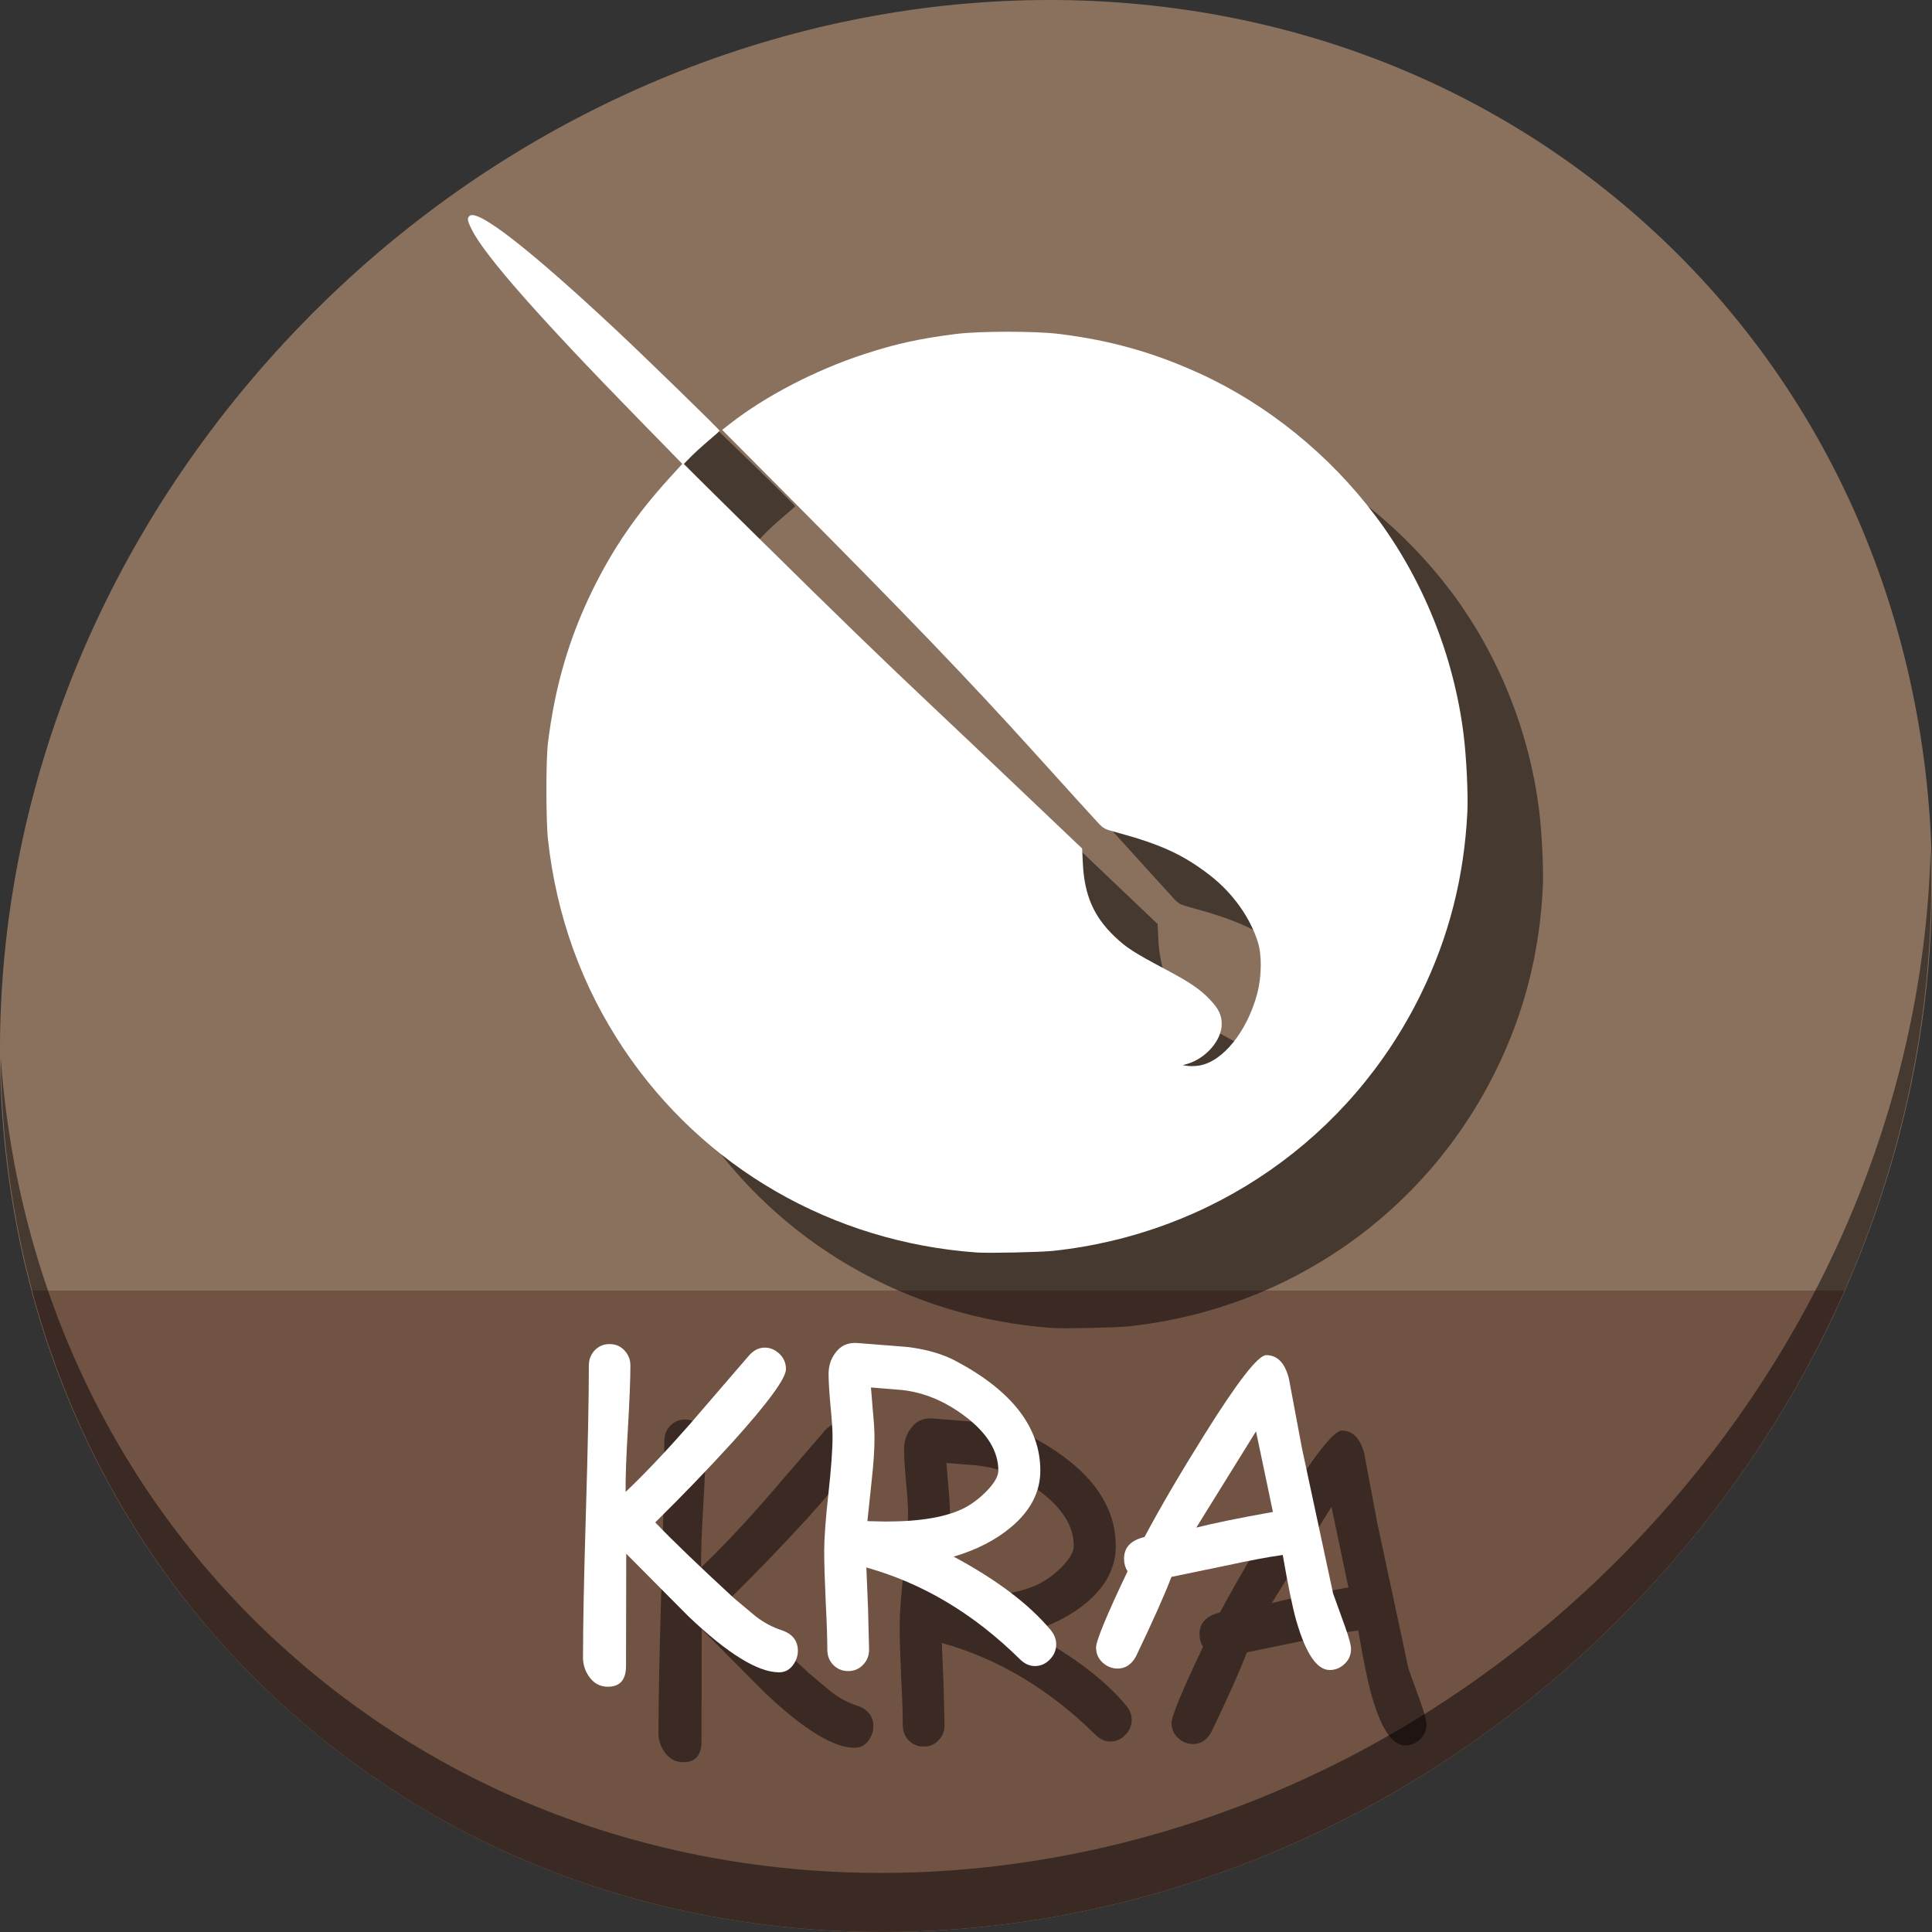 <?xml version="1.0" encoding="UTF-8" standalone="no"?>
<!-- Created with Inkscape (http://www.inkscape.org/) -->

<svg
   xmlns:dc="http://purl.org/dc/elements/1.1/"
   xmlns:cc="http://creativecommons.org/ns#"
   xmlns:rdf="http://www.w3.org/1999/02/22-rdf-syntax-ns#"
   xmlns:svg="http://www.w3.org/2000/svg"
   xmlns="http://www.w3.org/2000/svg"
   xmlns:xlink="http://www.w3.org/1999/xlink"
   xmlns:sodipodi="http://sodipodi.sourceforge.net/DTD/sodipodi-0.dtd"
   xmlns:inkscape="http://www.inkscape.org/namespaces/inkscape"
   width="512"
   height="512"
   id="svg2"
   version="1.1"
   inkscape:version="0.92.2 5c3e80d, 2017-08-06"
   sodipodi:docname="image-x-krita.svg">
  <rect width="100%" height="100%" fill="#333333" stroke="none"/>
  <defs
     id="defs4">
    <linearGradient
       inkscape:collect="always"
       xlink:href="#linearGradient4631"
       id="linearGradient4563"
       x1="58.283"
       y1="-179.139"
       x2="-7.88"
       y2="-10.216"
       gradientUnits="userSpaceOnUse"
       gradientTransform="matrix(1.794,0,0,1.794,210.791,432.74)" />
    <linearGradient
       id="linearGradient4631"
       inkscape:collect="always">
      <stop
         id="stop4609"
         offset="0"
         style="stop-color:#f64747;stop-opacity:0.996" />
      <stop
         id="stop4611"
         offset="1"
         style="stop-color:#367bf0;stop-opacity:1" />
    </linearGradient>
  </defs>
  <sodipodi:namedview
     id="base"
     pagecolor="#ffffff"
     bordercolor="#666666"
     borderopacity="1.0"
     inkscape:pageopacity="0.0"
     inkscape:pageshadow="2"
     inkscape:zoom="0.60666664"
     inkscape:cx="718.57176"
     inkscape:cy="151.77473"
     inkscape:document-units="px"
     inkscape:current-layer="layer1"
     showgrid="false"
     inkscape:window-width="1366"
     inkscape:window-height="717"
     inkscape:window-x="0"
     inkscape:window-y="24"
     inkscape:window-maximized="1" />
  <g
     inkscape:label="Layer 1"
     inkscape:groupmode="layer"
     id="layer1"
     transform="translate(0,-540.362)">
    <g
       id="g856">
      <path
         id="path955"
         d="m 432.913,596.836 c 102.193,88.575 105.827,249.7 8.117,359.899 C 343.32,1066.934 181.28,1084.463 79.087,995.888 -23.106,907.314 -26.74,746.188 70.97,635.989 168.68,525.79 330.72,508.262 432.913,596.836 Z"
         inkscape:connector-curvature="0"
         style="fill:#8a715e;fill-opacity:1;stroke-width:11.11" />
      <path
         sodipodi:nodetypes="csscc"
         inkscape:connector-curvature="0"
         id="path957"
         d="M 8.365,882.362 C 19.949,925.514 43.552,965.089 79.086,995.888 181.279,1084.462 343.319,1066.934 441.029,956.735 461.38,933.783 477.319,908.617 488.902,882.362 Z"
         style="fill:#715344;fill-opacity:1;stroke:none;stroke-width:1px;stroke-linecap:butt;stroke-linejoin:miter;stroke-opacity:1" />
      <path
         id="path959"
         d="M 511.635,765.266 C 510.084,826.577 486.474,889.42 440.669,941.08 342.959,1051.279 180.919,1068.808 78.726,980.233 30.827,938.718 4.497,881.285 0.194,820.591 0.799,886.948 27.117,950.844 79.079,995.881 181.272,1084.456 343.32,1066.918 441.022,956.728 490.727,900.67 514.027,831.437 511.635,765.266 Z"
         inkscape:connector-curvature="0"
         style="opacity:1;stroke-width:11.11;fill:#000000;fill-opacity:0.49" />
      <path
         style="fill:#000000;fill-opacity:0.49;stroke-width:0.318"
         d="m 278.869,892.288 c -38.279,-2.735 -72.431,-22.413 -93.549,-53.902 -11.098,-16.548 -17.855,-35.211 -20.098,-55.514 -0.554,-5.017 -0.561,-21.146 -0.01,-25.614 1.849,-15.003 5.594,-27.829 11.845,-40.568 5.42,-11.045 11.617,-20.066 20.435,-29.745 l 3.329,-3.654 -11.356,-11.619 c -26.506,-27.119 -40.936,-43.498 -44.405,-50.4 -1.221,-2.429 -1.333,-3.107 -0.613,-3.704 2.225,-1.846 15.875,8.783 38.801,30.215 7.525,7.035 27.55,26.525 27.466,26.733 -0.052,0.129 -1.383,1.319 -2.958,2.643 -1.575,1.325 -3.697,3.258 -4.715,4.296 l -1.851,1.888 19.987,19.718 c 21.173,20.887 32.924,32.275 46.399,44.961 4.549,4.282 15.229,14.405 23.735,22.494 l 15.464,14.707 0.189,3.916 c 0.407,8.417 2.859,14.083 8.381,19.369 3.14,3.006 5.133,4.291 13.748,8.863 6.192,3.287 8.927,5.143 11.43,7.76 2.41,2.52 3.239,4.206 3.248,6.611 0.017,4.24 -4.135,9.068 -9.061,10.536 l -1.273,0.379 1.273,0.179 c 0.7,0.099 2.037,0.066 2.971,-0.072 6.305,-0.932 12.874,-9.066 15.532,-19.231 1.149,-4.393 1.212,-10.027 0.152,-13.444 -2.034,-6.553 -6.669,-13.051 -12.606,-17.673 -7.097,-5.524 -13.104,-8.292 -24.938,-11.489 -3.101,-0.838 -3.388,-0.986 -4.813,-2.497 -0.833,-0.883 -8.568,-9.409 -17.189,-18.947 -16.769,-18.552 -33.327,-35.799 -63.884,-66.54 l -18.547,-18.658 2.001,-1.567 c 9.447,-7.398 22.676,-14.268 35.636,-18.509 8.387,-2.744 14.479,-4.084 24.275,-5.338 6.17,-0.79 21.02,-0.798 27.364,-0.015 13.522,1.669 24.918,4.864 37.068,10.392 18.091,8.23 34.585,21.586 46.876,37.957 12.484,16.629 20.669,36.973 23.263,57.823 0.745,5.992 1.224,15.872 0.994,20.523 -0.857,17.317 -4.903,33.141 -12.362,48.351 -18.632,37.994 -55.105,63.432 -97.429,67.952 -3.31,0.353 -17.154,0.648 -20.205,0.43 z"
         id="path875"
         inkscape:connector-curvature="0" />
      <path
         inkscape:connector-curvature="0"
         id="path873"
         d="m 258.869,872.288 c -38.279,-2.735 -72.431,-22.413 -93.549,-53.902 -11.098,-16.548 -17.855,-35.211 -20.098,-55.514 -0.554,-5.017 -0.561,-21.146 -0.01,-25.614 1.849,-15.003 5.594,-27.829 11.845,-40.568 5.42,-11.045 11.617,-20.066 20.435,-29.745 l 3.329,-3.654 -11.356,-11.619 c -26.506,-27.119 -40.936,-43.498 -44.405,-50.4 -1.221,-2.429 -1.333,-3.107 -0.613,-3.704 2.225,-1.846 15.875,8.783 38.801,30.215 7.525,7.035 27.55,26.525 27.466,26.733 -0.052,0.129 -1.383,1.319 -2.958,2.643 -1.575,1.325 -3.697,3.258 -4.715,4.296 l -1.851,1.888 19.987,19.718 c 21.173,20.887 32.924,32.275 46.399,44.961 4.549,4.282 15.229,14.405 23.735,22.494 l 15.464,14.707 0.189,3.916 c 0.407,8.417 2.859,14.083 8.381,19.369 3.14,3.006 5.133,4.291 13.748,8.863 6.192,3.287 8.927,5.143 11.43,7.76 2.41,2.52 3.239,4.206 3.248,6.611 0.017,4.24 -4.135,9.068 -9.061,10.536 l -1.273,0.379 1.273,0.179 c 0.7,0.099 2.037,0.066 2.971,-0.072 6.305,-0.932 12.874,-9.066 15.532,-19.231 1.149,-4.393 1.212,-10.027 0.152,-13.444 -2.034,-6.553 -6.669,-13.051 -12.606,-17.673 -7.097,-5.524 -13.104,-8.292 -24.938,-11.489 -3.101,-0.838 -3.388,-0.986 -4.813,-2.497 -0.833,-0.883 -8.568,-9.409 -17.189,-18.947 -16.769,-18.552 -33.327,-35.799 -63.884,-66.54 l -18.547,-18.658 2.001,-1.567 c 9.447,-7.398 22.676,-14.268 35.636,-18.509 8.387,-2.744 14.479,-4.084 24.275,-5.338 6.17,-0.79 21.02,-0.798 27.364,-0.015 13.522,1.669 24.918,4.864 37.068,10.392 18.091,8.23 34.585,21.586 46.876,37.957 12.484,16.629 20.669,36.973 23.263,57.823 0.745,5.992 1.224,15.872 0.994,20.523 -0.857,17.317 -4.903,33.141 -12.362,48.351 -18.632,37.994 -55.105,63.432 -97.429,67.952 -3.31,0.353 -17.154,0.648 -20.205,0.43 z"
         style="fill:#ffffff;stroke-width:0.318" />
      <g
         aria-label="KRA"
         transform="translate(58.812,548.642)"
         style="font-style:normal;font-weight:normal;font-size:40px;line-height:1.25;font-family:sans-serif;letter-spacing:0px;word-spacing:0px;fill:#000000;fill-opacity:0.49;stroke:none"
         id="g898">
        <path
           d="m 167.651,454.902 q -8.411,0 -23.962,-14.775 l -16.546,-16.657 v 0.775 l -0.055,28.997 q 0,5.479 -4.814,5.479 -3.154,0 -5.036,-2.767 -1.549,-2.269 -1.549,-4.925 0,-12.949 0.775,-38.737 0.775,-25.788 0.775,-38.682 0,-2.38 1.549,-4.04 1.605,-1.66 3.929,-1.66 2.38,0 3.929,1.66 1.605,1.66 1.605,4.04 0,5.368 -0.664,16.712 -0.664,10.957 -0.609,16.768 7.415,-7.028 16.768,-17.653 l 15.882,-18.428 q 1.882,-2.158 4.206,-2.158 2.214,0 3.929,1.66 1.716,1.66 1.716,4.04 0,3.652 -14.277,19.479 -9.85,10.791 -20.365,21.139 6.641,6.973 20.807,20.033 l 5.811,4.87 q 3.154,2.435 6.807,3.652 4.372,1.439 4.372,5.479 0,1.882 -1.162,3.597 -1.439,2.103 -3.818,2.103 z"
           style="font-style:normal;font-variant:normal;font-weight:normal;font-stretch:normal;font-size:113.333px;font-family:'Comic Sans MS';-inkscape-font-specification:'Comic Sans MS';fill:#000000;fill-opacity:0.49"
           id="path892"
           inkscape:connector-curvature="0" />
        <path
           d="m 235.441,453.242 q -2.103,0 -3.929,-1.771 -18.317,-18.096 -40.729,-24.349 l 0.443,10.846 0.277,10.902 q 0,2.435 -1.605,4.04 -1.549,1.66 -3.929,1.66 -2.38,0 -3.984,-1.66 -1.549,-1.605 -1.549,-4.04 0,-4.372 -0.443,-13.005 -0.387,-8.688 -0.387,-13.06 0,-5.091 1.107,-15.163 1.107,-10.072 1.107,-15.107 0,-2.822 -0.553,-8.356 -0.498,-5.534 -0.498,-8.356 0,-3.154 1.771,-5.534 2.103,-2.933 5.811,-2.656 l 13.337,1.051 q 7.581,0.941 12.783,3.708 22.412,11.898 22.412,29.053 0,8.411 -7.637,14.886 -6.143,5.202 -15.329,7.913 17.21,9.242 25.732,19.479 1.439,1.771 1.439,3.763 0,2.324 -1.715,4.04 -1.66,1.716 -3.929,1.716 z m -35.251,-73.158 -8.19,-0.664 0.553,6.696 q 0.387,4.095 0.387,6.696 0,4.427 -0.719,11.012 l -1.162,11.012 q 0.775,0 2.38,0.055 1.66,0.055 2.49,0.055 14.111,0 21.139,-3.763 3.099,-1.715 5.755,-4.482 2.933,-3.099 2.933,-5.257 0,-7.692 -8.743,-14.333 -8.024,-6.087 -16.823,-7.028 z"
           style="font-style:normal;font-variant:normal;font-weight:normal;font-stretch:normal;font-size:113.333px;font-family:'Comic Sans MS';-inkscape-font-specification:'Comic Sans MS';fill:#000000;fill-opacity:0.49"
           id="path894"
           inkscape:connector-curvature="0" />
        <path
           d="m 313.579,454.293 q -5.091,0 -8.854,-13.06 -1.439,-4.98 -3.597,-17.432 -5.645,0.775 -14.775,2.767 l -14.72,3.044 q -2.767,7.249 -9.463,21.195 -1.771,3.099 -4.814,3.099 -2.214,0 -3.984,-1.605 -1.715,-1.605 -1.715,-3.984 0,-2.656 8.356,-20.199 -0.941,-1.439 -0.941,-3.32 0,-4.482 5.423,-5.755 6.309,-11.842 15.938,-27.227 13.115,-20.973 16.325,-20.973 4.372,0 5.977,6.087 l 3.486,18.594 8.245,38.46 3.154,8.743 q 1.605,4.482 1.605,5.977 0,2.38 -1.716,3.984 -1.715,1.605 -3.929,1.605 z m -19.535,-63.252 -15.827,25.511 q 6.696,-1.715 20.309,-4.15 z"
           style="font-style:normal;font-variant:normal;font-weight:normal;font-stretch:normal;font-size:113.333px;font-family:'Comic Sans MS';-inkscape-font-specification:'Comic Sans MS';fill:#000000;fill-opacity:0.49"
           id="path896"
           inkscape:connector-curvature="0" />
      </g>
      <g
         id="flowRoot877"
         style="font-style:normal;font-weight:normal;font-size:40px;line-height:1.25;font-family:sans-serif;letter-spacing:0px;word-spacing:0px;fill:#ffffff;fill-opacity:1;stroke:none"
         transform="translate(38.812,528.642)"
         aria-label="KRA">
        <path
           inkscape:connector-curvature="0"
           id="path885"
           style="font-style:normal;font-variant:normal;font-weight:normal;font-stretch:normal;font-size:113.333px;font-family:'Comic Sans MS';-inkscape-font-specification:'Comic Sans MS';fill:#ffffff"
           d="m 167.651,454.902 q -8.411,0 -23.962,-14.775 l -16.546,-16.657 v 0.775 l -0.055,28.997 q 0,5.479 -4.814,5.479 -3.154,0 -5.036,-2.767 -1.549,-2.269 -1.549,-4.925 0,-12.949 0.775,-38.737 0.775,-25.788 0.775,-38.682 0,-2.38 1.549,-4.04 1.605,-1.66 3.929,-1.66 2.38,0 3.929,1.66 1.605,1.66 1.605,4.04 0,5.368 -0.664,16.712 -0.664,10.957 -0.609,16.768 7.415,-7.028 16.768,-17.653 l 15.882,-18.428 q 1.882,-2.158 4.206,-2.158 2.214,0 3.929,1.66 1.716,1.66 1.716,4.04 0,3.652 -14.277,19.479 -9.85,10.791 -20.365,21.139 6.641,6.973 20.807,20.033 l 5.811,4.87 q 3.154,2.435 6.807,3.652 4.372,1.439 4.372,5.479 0,1.882 -1.162,3.597 -1.439,2.103 -3.818,2.103 z" />
        <path
           inkscape:connector-curvature="0"
           id="path887"
           style="font-style:normal;font-variant:normal;font-weight:normal;font-stretch:normal;font-size:113.333px;font-family:'Comic Sans MS';-inkscape-font-specification:'Comic Sans MS';fill:#ffffff"
           d="m 235.441,453.242 q -2.103,0 -3.929,-1.771 -18.317,-18.096 -40.729,-24.349 l 0.443,10.846 0.277,10.902 q 0,2.435 -1.605,4.04 -1.549,1.66 -3.929,1.66 -2.38,0 -3.984,-1.66 -1.549,-1.605 -1.549,-4.04 0,-4.372 -0.443,-13.005 -0.387,-8.688 -0.387,-13.06 0,-5.091 1.107,-15.163 1.107,-10.072 1.107,-15.107 0,-2.822 -0.553,-8.356 -0.498,-5.534 -0.498,-8.356 0,-3.154 1.771,-5.534 2.103,-2.933 5.811,-2.656 l 13.337,1.051 q 7.581,0.941 12.783,3.708 22.412,11.898 22.412,29.053 0,8.411 -7.637,14.886 -6.143,5.202 -15.329,7.913 17.21,9.242 25.732,19.479 1.439,1.771 1.439,3.763 0,2.324 -1.715,4.04 -1.66,1.716 -3.929,1.716 z m -35.251,-73.158 -8.19,-0.664 0.553,6.696 q 0.387,4.095 0.387,6.696 0,4.427 -0.719,11.012 l -1.162,11.012 q 0.775,0 2.38,0.055 1.66,0.055 2.49,0.055 14.111,0 21.139,-3.763 3.099,-1.715 5.755,-4.482 2.933,-3.099 2.933,-5.257 0,-7.692 -8.743,-14.333 -8.024,-6.087 -16.823,-7.028 z" />
        <path
           inkscape:connector-curvature="0"
           id="path889"
           style="font-style:normal;font-variant:normal;font-weight:normal;font-stretch:normal;font-size:113.333px;font-family:'Comic Sans MS';-inkscape-font-specification:'Comic Sans MS';fill:#ffffff"
           d="m 313.579,454.293 q -5.091,0 -8.854,-13.06 -1.439,-4.98 -3.597,-17.432 -5.645,0.775 -14.775,2.767 l -14.72,3.044 q -2.767,7.249 -9.463,21.195 -1.771,3.099 -4.814,3.099 -2.214,0 -3.984,-1.605 -1.715,-1.605 -1.715,-3.984 0,-2.656 8.356,-20.199 -0.941,-1.439 -0.941,-3.32 0,-4.482 5.423,-5.755 6.309,-11.842 15.938,-27.227 13.115,-20.973 16.325,-20.973 4.372,0 5.977,6.087 l 3.486,18.594 8.245,38.46 3.154,8.743 q 1.605,4.482 1.605,5.977 0,2.38 -1.716,3.984 -1.715,1.605 -3.929,1.605 z m -19.535,-63.252 -15.827,25.511 q 6.696,-1.715 20.309,-4.15 z" />
      </g>
    </g>
  </g>
</svg>
